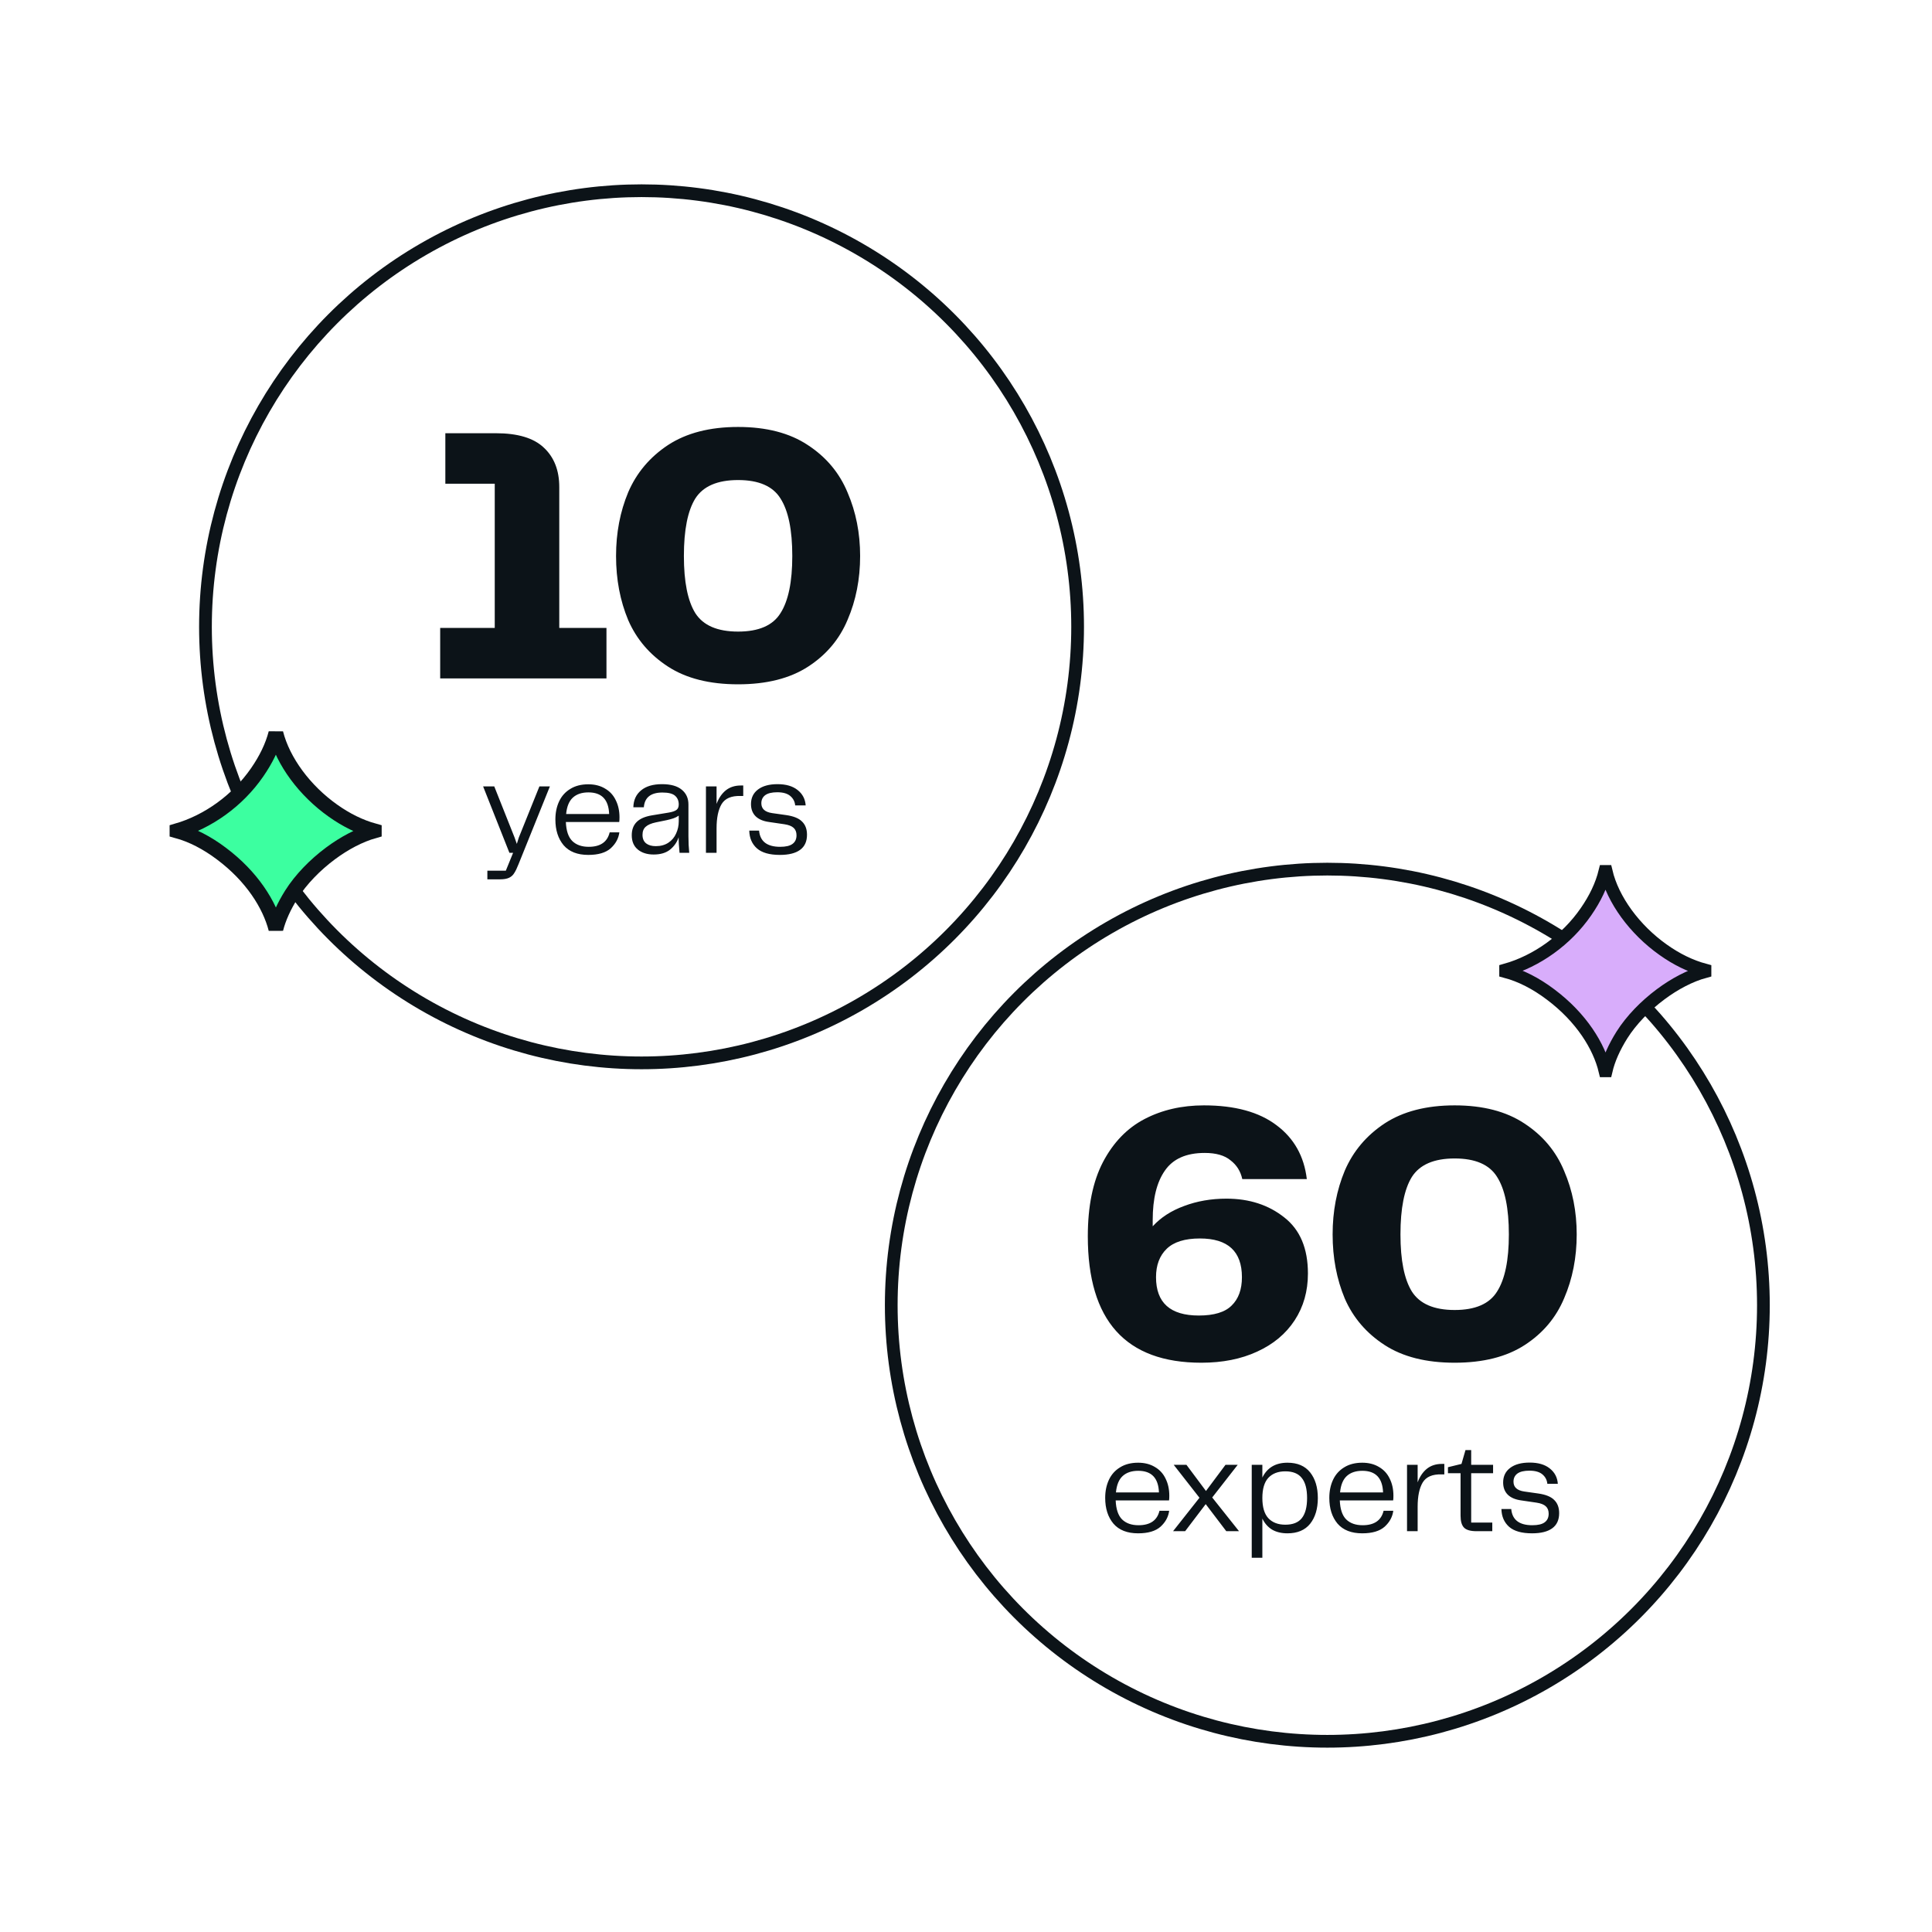 <svg width="262" height="262" viewBox="0 0 262 262" fill="none" xmlns="http://www.w3.org/2000/svg">
<circle cx="87" cy="85" r="59.137" stroke="#0C1318" stroke-width="1.726"/>
<circle cx="180" cy="177" r="59.137" stroke="#0C1318" stroke-width="1.726"/>
<path d="M219.963 140.332L219.961 140.335C218.889 142.043 218.172 143.669 217.812 145.211H217.649C216.854 141.889 214.464 138.003 210.276 134.862C208.285 133.36 206.234 132.308 204.18 131.762V131.537C208.39 130.349 212.436 127.472 215.073 123.647C216.319 121.847 217.184 120.05 217.643 118.178H217.815C218.72 122.032 221.684 126.069 225.547 128.803C227.364 130.096 229.262 131.025 231.213 131.548V131.763C229.184 132.313 227.088 133.433 225.209 134.831C223.113 136.39 221.227 138.337 219.963 140.332Z" fill="#D8ADFB" stroke="#0C1318" stroke-width="1.726"/>
<path d="M39.53 121.277L39.528 121.281C38.499 122.921 37.792 124.49 37.413 125.986C36.561 122.677 34.163 118.862 30.042 115.771C28.072 114.285 26.04 113.234 24 112.676V112.66C28.206 111.446 32.235 108.565 34.869 104.744C36.08 102.995 36.937 101.243 37.411 99.421C38.378 103.256 41.332 107.231 45.151 109.934C46.948 111.212 48.826 112.14 50.759 112.672V112.678C48.74 113.243 46.667 114.359 44.81 115.74C42.703 117.307 40.805 119.266 39.53 121.277Z" fill="#3CFFA0" stroke="#0C1318" stroke-width="2"/>
<path d="M59.693 92V85.15H67.093V65.6H60.393V58.75H67.243C70.21 58.75 72.377 59.4 73.743 60.7C75.143 62 75.843 63.783 75.843 66.05V85.15H82.243V92H59.693ZM100.093 92.8C96.227 92.8 93.06 92 90.593 90.4C88.127 88.8 86.327 86.7 85.193 84.1C84.093 81.467 83.543 78.567 83.543 75.4C83.543 72.267 84.093 69.383 85.193 66.75C86.327 64.117 88.127 61.983 90.593 60.35C93.093 58.717 96.26 57.9 100.093 57.9C103.927 57.9 107.077 58.717 109.543 60.35C112.043 61.983 113.843 64.133 114.943 66.8C116.077 69.433 116.643 72.3 116.643 75.4C116.643 78.533 116.077 81.417 114.943 84.05C113.843 86.683 112.06 88.8 109.593 90.4C107.127 92 103.96 92.8 100.093 92.8ZM92.743 75.4C92.743 78.9 93.26 81.483 94.293 83.15C95.36 84.817 97.293 85.65 100.093 85.65C102.893 85.65 104.81 84.817 105.843 83.15C106.91 81.483 107.443 78.9 107.443 75.4C107.443 71.867 106.91 69.267 105.843 67.6C104.81 65.933 102.893 65.1 100.093 65.1C97.293 65.1 95.36 65.933 94.293 67.6C93.26 69.267 92.743 71.867 92.743 75.4Z" fill="#0C1318"/>
<path d="M73.148 106.647H74.57L70.34 117.141C70.124 117.693 69.926 118.107 69.746 118.383C69.578 118.671 69.344 118.887 69.044 119.031C68.744 119.175 68.33 119.247 67.802 119.247H66.092V118.077H68.594L69.584 115.647H69.08L65.516 106.647H67.028L69.782 113.577L70.088 114.441L70.358 113.577L73.148 106.647ZM79.834 114.837C81.418 114.837 82.365 114.183 82.677 112.875H83.992C83.883 113.703 83.493 114.423 82.822 115.035C82.15 115.635 81.135 115.935 79.779 115.935C78.303 115.935 77.188 115.497 76.431 114.621C75.688 113.733 75.316 112.569 75.316 111.129C75.316 110.217 75.484 109.401 75.82 108.681C76.156 107.961 76.659 107.397 77.332 106.989C78.004 106.569 78.82 106.359 79.779 106.359C80.656 106.359 81.412 106.551 82.047 106.935C82.695 107.307 83.181 107.835 83.505 108.519C83.841 109.191 84.01 109.965 84.01 110.841C84.01 111.117 83.998 111.327 83.974 111.471H76.737C76.785 112.659 77.073 113.517 77.602 114.045C78.141 114.573 78.885 114.837 79.834 114.837ZM79.797 107.457C78.909 107.457 78.207 107.691 77.692 108.159C77.175 108.627 76.87 109.371 76.773 110.391H82.606C82.534 108.435 81.597 107.457 79.797 107.457ZM88.643 115.881C87.755 115.881 87.035 115.653 86.483 115.197C85.943 114.741 85.673 114.099 85.673 113.271C85.673 112.527 85.889 111.933 86.321 111.489C86.765 111.033 87.461 110.727 88.409 110.571L90.695 110.193C91.187 110.109 91.535 109.989 91.739 109.833C91.943 109.677 92.045 109.431 92.045 109.095C92.045 108.591 91.877 108.195 91.541 107.907C91.217 107.619 90.647 107.475 89.831 107.475C88.259 107.475 87.419 108.141 87.311 109.473H85.889C85.913 108.501 86.261 107.739 86.933 107.187C87.605 106.623 88.553 106.341 89.777 106.341C90.965 106.341 91.859 106.593 92.459 107.097C93.059 107.589 93.359 108.255 93.359 109.095V113.415C93.359 114.195 93.395 114.939 93.467 115.647H92.153C92.069 114.747 92.027 114.045 92.027 113.541C91.823 114.189 91.445 114.741 90.893 115.197C90.341 115.653 89.591 115.881 88.643 115.881ZM88.931 114.747C89.603 114.747 90.173 114.591 90.641 114.279C91.109 113.967 91.457 113.553 91.685 113.037C91.925 112.521 92.045 111.969 92.045 111.381V110.607C91.829 110.763 91.595 110.883 91.343 110.967C91.103 111.051 90.797 111.135 90.425 111.219L88.931 111.525C88.307 111.657 87.851 111.855 87.563 112.119C87.275 112.371 87.131 112.737 87.131 113.217C87.131 113.721 87.293 114.105 87.617 114.369C87.941 114.621 88.379 114.747 88.931 114.747ZM100.792 106.521V107.943H100.414C99.178 107.907 98.326 108.273 97.858 109.041C97.402 109.809 97.174 110.907 97.174 112.335V115.647H95.734V106.647H97.174V109.023C97.462 108.243 97.876 107.631 98.416 107.187C98.968 106.743 99.652 106.521 100.468 106.521H100.792ZM102.94 112.641C103.072 114.105 104.026 114.837 105.802 114.837C106.57 114.837 107.128 114.705 107.476 114.441C107.836 114.177 108.016 113.787 108.016 113.271C108.016 112.839 107.884 112.503 107.62 112.263C107.356 112.023 106.942 111.861 106.378 111.777L104.29 111.471C103.498 111.363 102.892 111.105 102.472 110.697C102.052 110.277 101.842 109.725 101.842 109.041C101.842 108.201 102.16 107.541 102.796 107.061C103.432 106.581 104.314 106.341 105.442 106.341C106.594 106.341 107.5 106.605 108.16 107.133C108.832 107.661 109.198 108.357 109.258 109.221H107.836C107.788 108.705 107.566 108.279 107.17 107.943C106.774 107.607 106.186 107.439 105.406 107.439C104.674 107.439 104.128 107.571 103.768 107.835C103.42 108.099 103.246 108.465 103.246 108.933C103.246 109.677 103.732 110.121 104.704 110.265L106.612 110.535C107.62 110.679 108.34 110.973 108.772 111.417C109.216 111.849 109.438 112.443 109.438 113.199C109.438 114.111 109.126 114.795 108.502 115.251C107.878 115.707 106.966 115.935 105.766 115.935C104.362 115.935 103.324 115.641 102.652 115.053C101.98 114.453 101.632 113.649 101.608 112.641H102.94Z" fill="#0C1318"/>
<path d="M166.319 162.55C169.419 162.55 172.035 163.4 174.169 165.1C176.302 166.767 177.369 169.3 177.369 172.7C177.369 175.1 176.769 177.217 175.569 179.05C174.369 180.883 172.669 182.3 170.469 183.3C168.302 184.3 165.785 184.8 162.919 184.8C152.652 184.8 147.519 179.083 147.519 167.65C147.519 163.583 148.202 160.233 149.569 157.6C150.969 154.933 152.852 152.983 155.219 151.75C157.585 150.517 160.269 149.9 163.269 149.9C167.469 149.9 170.752 150.8 173.119 152.6C175.485 154.367 176.852 156.8 177.219 159.9H168.469C168.235 158.833 167.702 157.983 166.869 157.35C166.069 156.683 164.902 156.35 163.369 156.35C160.869 156.35 159.069 157.15 157.969 158.75C156.869 160.317 156.319 162.55 156.319 165.45V166.3C157.419 165.1 158.835 164.183 160.569 163.55C162.335 162.883 164.252 162.55 166.319 162.55ZM162.569 178.4C164.635 178.4 166.119 177.95 167.019 177.05C167.952 176.15 168.419 174.867 168.419 173.2C168.419 169.7 166.519 167.95 162.719 167.95C160.685 167.95 159.185 168.417 158.219 169.35C157.252 170.283 156.769 171.567 156.769 173.2C156.769 176.667 158.702 178.4 162.569 178.4ZM197.268 184.8C193.402 184.8 190.235 184 187.768 182.4C185.302 180.8 183.502 178.7 182.368 176.1C181.268 173.467 180.718 170.567 180.718 167.4C180.718 164.267 181.268 161.383 182.368 158.75C183.502 156.117 185.302 153.983 187.768 152.35C190.268 150.717 193.435 149.9 197.268 149.9C201.102 149.9 204.252 150.717 206.718 152.35C209.218 153.983 211.018 156.133 212.118 158.8C213.252 161.433 213.818 164.3 213.818 167.4C213.818 170.533 213.252 173.417 212.118 176.05C211.018 178.683 209.235 180.8 206.768 182.4C204.302 184 201.135 184.8 197.268 184.8ZM189.918 167.4C189.918 170.9 190.435 173.483 191.468 175.15C192.535 176.817 194.468 177.65 197.268 177.65C200.068 177.65 201.985 176.817 203.018 175.15C204.085 173.483 204.618 170.9 204.618 167.4C204.618 163.867 204.085 161.267 203.018 159.6C201.985 157.933 200.068 157.1 197.268 157.1C194.468 157.1 192.535 157.933 191.468 159.6C190.435 161.267 189.918 163.867 189.918 167.4Z" fill="#0C1318"/>
<path d="M154.394 206.837C155.978 206.837 156.926 206.183 157.238 204.875H158.552C158.444 205.703 158.054 206.423 157.382 207.035C156.71 207.635 155.696 207.935 154.34 207.935C152.864 207.935 151.748 207.497 150.992 206.621C150.248 205.733 149.876 204.569 149.876 203.129C149.876 202.217 150.044 201.401 150.38 200.681C150.716 199.961 151.22 199.397 151.892 198.989C152.564 198.569 153.38 198.359 154.34 198.359C155.216 198.359 155.972 198.551 156.608 198.935C157.256 199.307 157.742 199.835 158.066 200.519C158.402 201.191 158.57 201.965 158.57 202.841C158.57 203.117 158.558 203.327 158.534 203.471H151.298C151.346 204.659 151.634 205.517 152.162 206.045C152.702 206.573 153.446 206.837 154.394 206.837ZM154.358 199.457C153.47 199.457 152.768 199.691 152.252 200.159C151.736 200.627 151.43 201.371 151.334 202.391H157.166C157.094 200.435 156.158 199.457 154.358 199.457ZM160.717 207.647H159.079L162.661 203.111L159.169 198.647H160.897L163.543 202.193L166.189 198.647H167.845L164.389 203.075L168.025 207.647H166.297L163.507 203.975L160.717 207.647ZM174.591 198.359C175.947 198.359 176.973 198.797 177.669 199.673C178.365 200.549 178.713 201.707 178.713 203.147C178.713 204.599 178.365 205.763 177.669 206.639C176.973 207.503 175.947 207.935 174.591 207.935C173.775 207.935 173.079 207.767 172.503 207.431C171.939 207.083 171.501 206.585 171.189 205.937V211.247H169.749V198.647H171.189V200.375C171.501 199.727 171.939 199.229 172.503 198.881C173.079 198.533 173.775 198.359 174.591 198.359ZM174.303 206.765C175.323 206.765 176.067 206.471 176.535 205.883C177.015 205.283 177.255 204.371 177.255 203.147C177.255 201.923 177.015 201.017 176.535 200.429C176.067 199.829 175.323 199.529 174.303 199.529C173.319 199.529 172.551 199.823 171.999 200.411C171.459 200.999 171.189 201.911 171.189 203.147C171.189 204.383 171.459 205.295 171.999 205.883C172.551 206.471 173.319 206.765 174.303 206.765ZM184.787 206.837C186.371 206.837 187.319 206.183 187.631 204.875H188.945C188.837 205.703 188.447 206.423 187.775 207.035C187.103 207.635 186.089 207.935 184.733 207.935C183.257 207.935 182.141 207.497 181.385 206.621C180.641 205.733 180.269 204.569 180.269 203.129C180.269 202.217 180.437 201.401 180.773 200.681C181.109 199.961 181.613 199.397 182.285 198.989C182.957 198.569 183.773 198.359 184.733 198.359C185.609 198.359 186.365 198.551 187.001 198.935C187.649 199.307 188.135 199.835 188.459 200.519C188.795 201.191 188.963 201.965 188.963 202.841C188.963 203.117 188.951 203.327 188.927 203.471H181.691C181.739 204.659 182.027 205.517 182.555 206.045C183.095 206.573 183.839 206.837 184.787 206.837ZM184.751 199.457C183.863 199.457 183.161 199.691 182.645 200.159C182.129 200.627 181.823 201.371 181.727 202.391H187.559C187.487 200.435 186.551 199.457 184.751 199.457ZM195.866 198.521V199.943H195.488C194.252 199.907 193.4 200.273 192.932 201.041C192.476 201.809 192.248 202.907 192.248 204.335V207.647H190.808V198.647H192.248V201.023C192.536 200.243 192.95 199.631 193.49 199.187C194.042 198.743 194.726 198.521 195.542 198.521H195.866ZM200.246 207.647C199.418 207.647 198.848 207.485 198.536 207.161C198.224 206.837 198.068 206.297 198.068 205.541V199.781H196.358V198.971L198.194 198.521L198.734 196.649H199.508V198.647H202.478V199.781H199.508V206.477H202.37V207.647H200.246ZM204.94 204.641C205.072 206.105 206.026 206.837 207.802 206.837C208.57 206.837 209.128 206.705 209.476 206.441C209.836 206.177 210.016 205.787 210.016 205.271C210.016 204.839 209.884 204.503 209.62 204.263C209.356 204.023 208.942 203.861 208.378 203.777L206.29 203.471C205.498 203.363 204.892 203.105 204.472 202.697C204.052 202.277 203.842 201.725 203.842 201.041C203.842 200.201 204.16 199.541 204.796 199.061C205.432 198.581 206.314 198.341 207.442 198.341C208.594 198.341 209.5 198.605 210.16 199.133C210.832 199.661 211.198 200.357 211.258 201.221H209.836C209.788 200.705 209.566 200.279 209.17 199.943C208.774 199.607 208.186 199.439 207.406 199.439C206.674 199.439 206.128 199.571 205.768 199.835C205.42 200.099 205.246 200.465 205.246 200.933C205.246 201.677 205.732 202.121 206.704 202.265L208.612 202.535C209.62 202.679 210.34 202.973 210.772 203.417C211.216 203.849 211.438 204.443 211.438 205.199C211.438 206.111 211.126 206.795 210.502 207.251C209.878 207.707 208.966 207.935 207.766 207.935C206.362 207.935 205.324 207.641 204.652 207.053C203.98 206.453 203.632 205.649 203.608 204.641H204.94Z" fill="#0C1318"/>
</svg>
